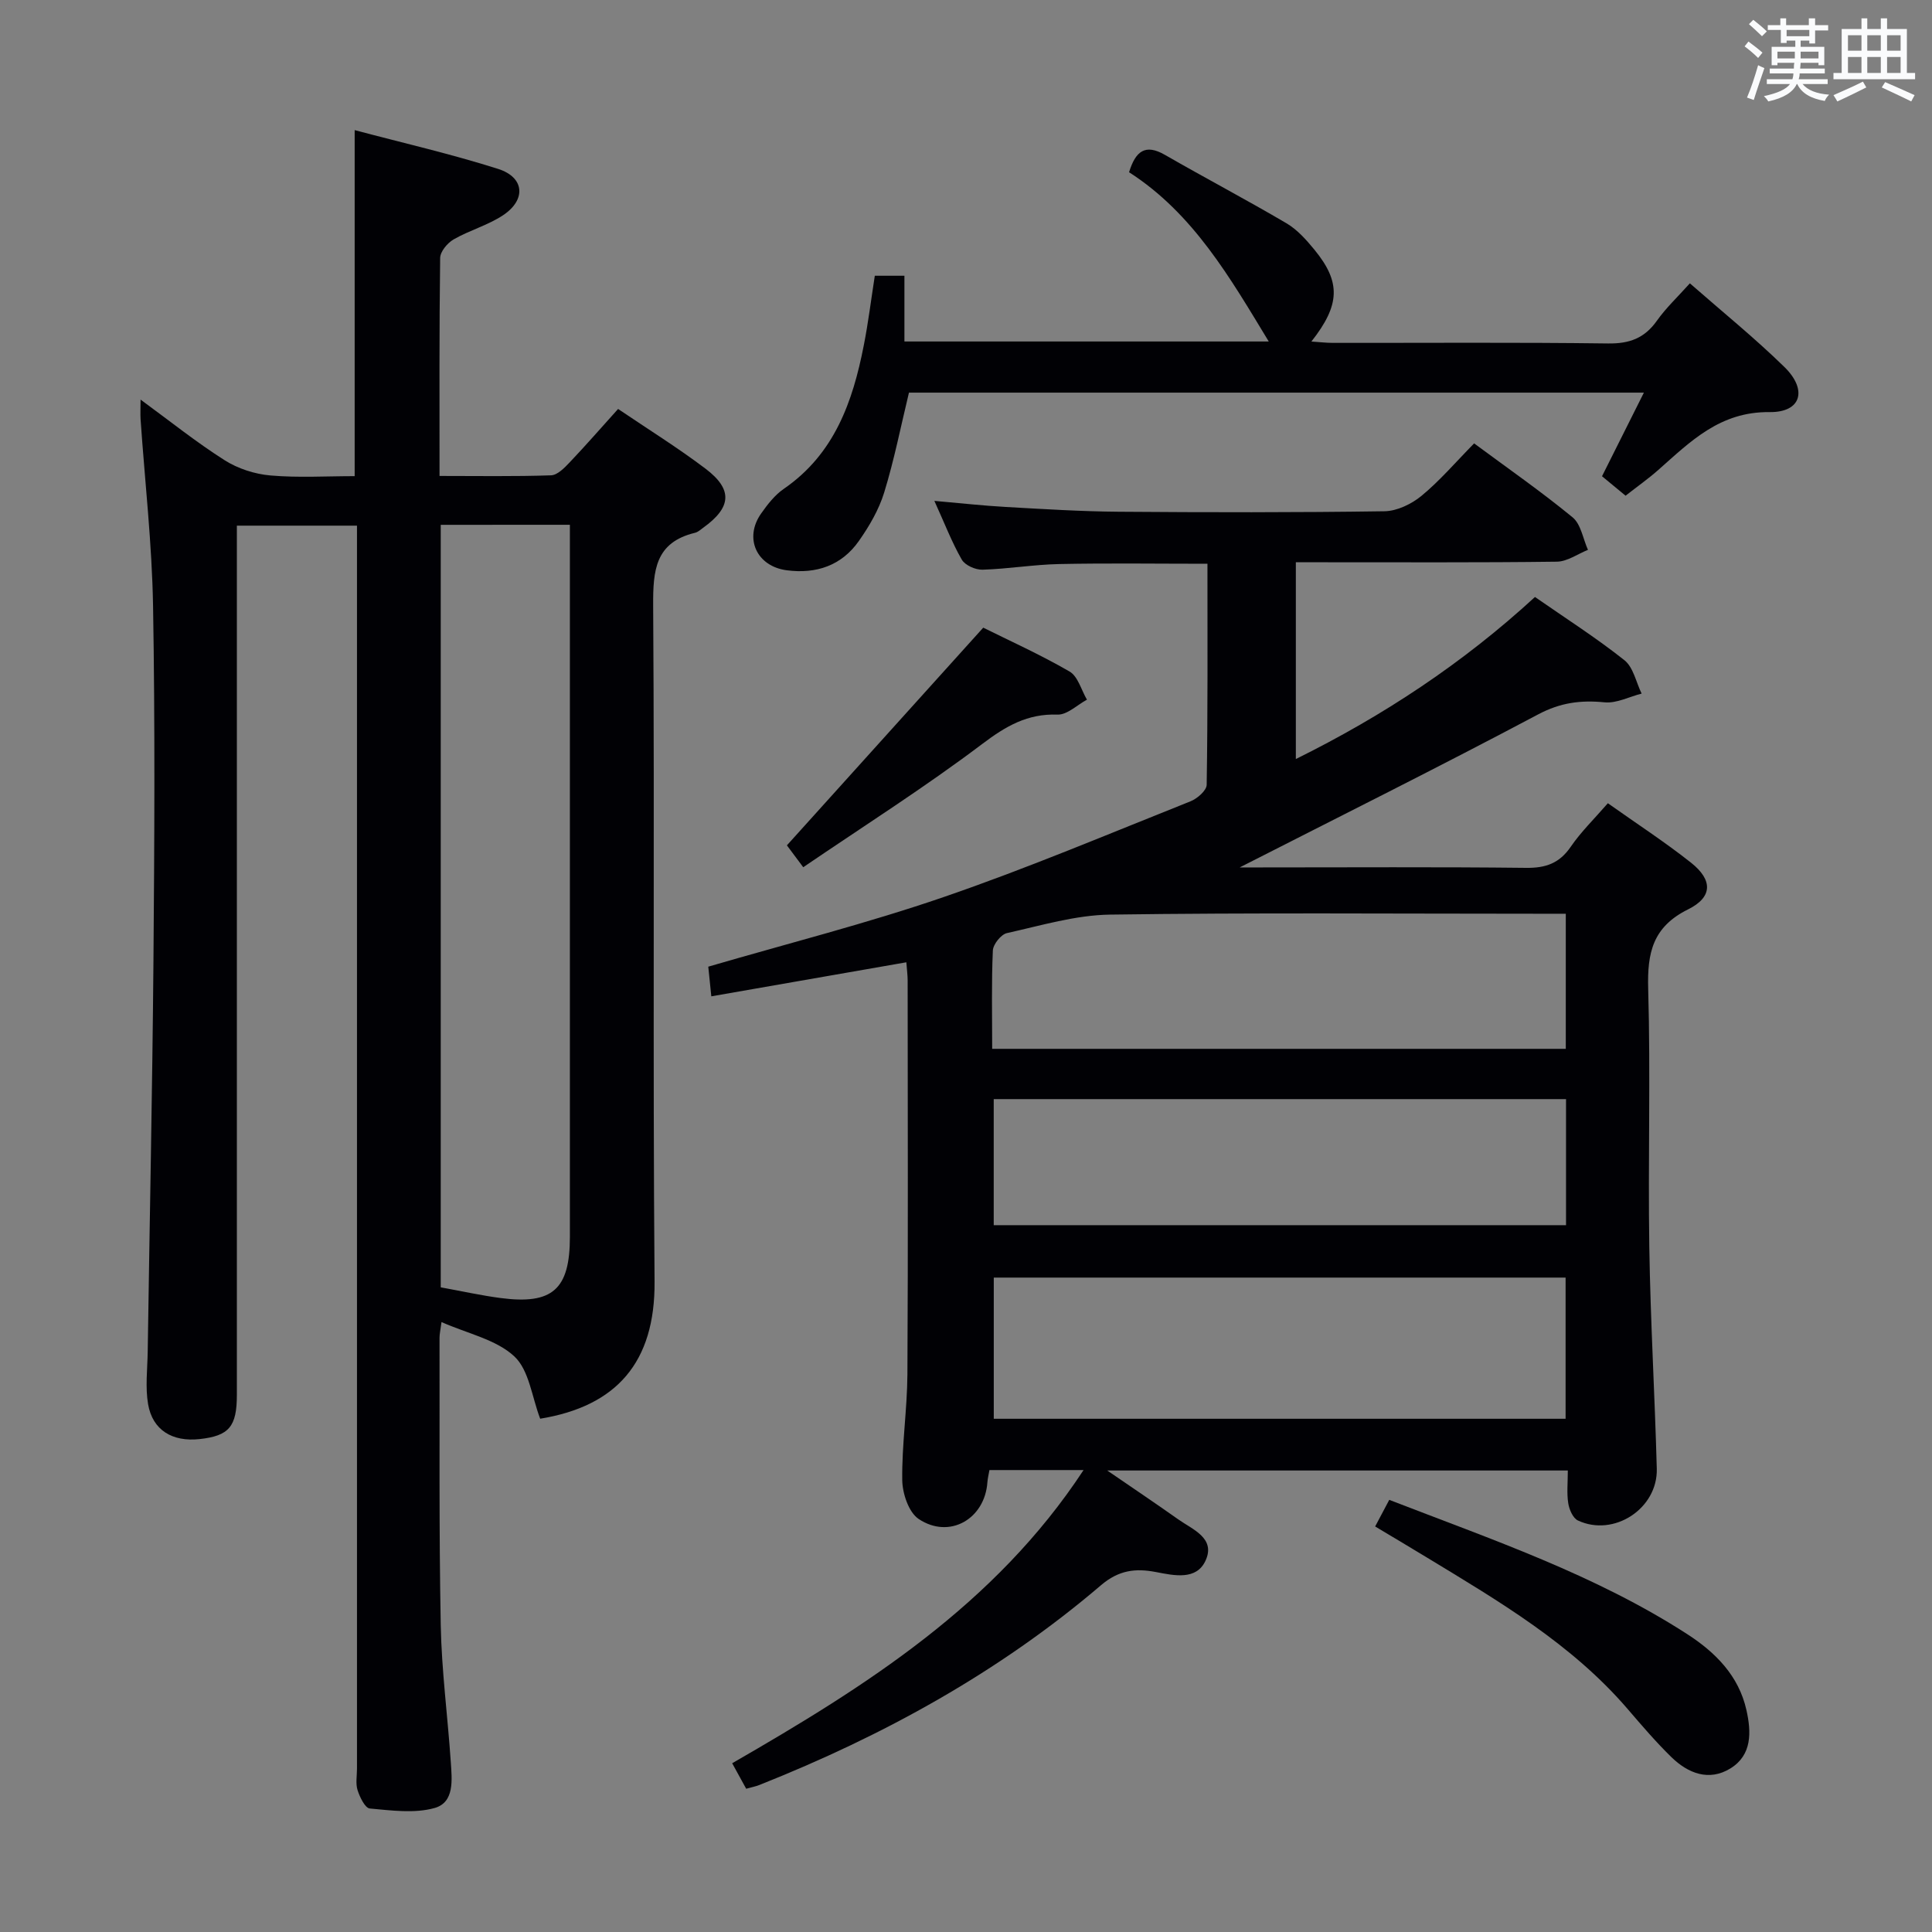<svg enable-background="new 0 0 400 400" viewBox="0 0 400 400" xmlns="http://www.w3.org/2000/svg"><rect x="0" y="0" width="400" height="400" fill="#808080" stroke="none"/><g fill="#010105"><path d="m249.99 116.72c-10.46 0-20.57-.15-30.68.06-5.31.11-10.59 1.01-15.9 1.17-1.45.04-3.6-.91-4.28-2.08-2.05-3.56-3.53-7.45-5.68-12.17 5.46.48 10.11 1 14.78 1.26 7.8.44 15.61.93 23.42.99 18.33.14 36.66.17 54.99-.1 2.61-.04 5.62-1.5 7.69-3.21 3.83-3.17 7.1-7.01 10.87-10.84 6.96 5.15 13.89 9.97 20.39 15.31 1.73 1.42 2.15 4.44 3.18 6.73-2.14.86-4.28 2.42-6.43 2.45-16.16.21-32.33.11-48.49.12-1.79 0-3.58 0-5.56 0v40.74c18.2-9 34.67-19.91 49.51-33.55 6.37 4.43 12.69 8.46 18.52 13.09 1.85 1.47 2.41 4.56 3.56 6.91-2.56.65-5.19 2.05-7.66 1.81-4.94-.49-9.15.05-13.75 2.49-20.52 10.89-41.32 21.25-61.8 31.69h4.3c18.33 0 36.66-.12 54.99.09 4.06.05 6.9-.94 9.24-4.36 2.13-3.11 4.89-5.79 7.69-9.02 5.93 4.21 11.79 8.01 17.23 12.32 4.49 3.56 4.51 7.12-.63 9.66-7.34 3.64-8.46 9.02-8.25 16.44.51 17.82-.05 35.66.23 53.49.24 15.29 1.14 30.58 1.55 45.87.22 8.26-8.89 14.21-16.33 10.72-1.03-.48-1.8-2.27-2-3.56-.33-2.09-.09-4.27-.09-6.79-31.68 0-62.91 0-95.36 0 5.36 3.68 10.05 6.82 14.66 10.09 3.01 2.14 7.85 3.9 5.69 8.58-1.89 4.1-6.46 3.09-10.29 2.35-4.19-.8-7.66-.42-11.36 2.74-21.07 17.99-45.06 31.16-70.74 41.36-.76.3-1.58.45-2.71.77-.87-1.58-1.72-3.14-2.9-5.28 27.67-15.94 54.44-32.81 72.75-60.7-6.88 0-13.08 0-19.49 0-.16.94-.36 1.73-.42 2.53-.53 7.62-7.88 11.85-14.24 7.59-2.06-1.38-3.35-5.27-3.39-8.03-.1-7.3 1.02-14.6 1.07-21.91.15-27.16.06-54.33.05-81.49 0-1.14-.16-2.29-.27-3.82-13.41 2.34-26.6 4.64-40.38 7.05-.24-2.32-.45-4.37-.63-6.14 16.46-4.81 32.85-8.95 48.78-14.43 17.26-5.93 34.11-13.06 51.07-19.81 1.4-.56 3.33-2.24 3.34-3.43.24-15.14.16-30.28.16-45.75zm-44.24 177.02h118.39c0-9.89 0-19.58 0-29.23-39.69 0-78.93 0-118.39 0zm-.33-76.59h118.76c0-9.52 0-18.6 0-27.97-2.23 0-4.06 0-5.88 0-29.49 0-58.99-.24-88.47.18-7.15.1-14.29 2.26-21.36 3.83-1.22.27-2.85 2.32-2.91 3.6-.3 6.63-.14 13.28-.14 20.36zm118.81 10.41c-39.69 0-79.02 0-118.49 0v26.1h118.49c0-8.91 0-17.48 0-26.1z"/><path d="m29.1 82.73c6.12 4.48 11.55 8.84 17.4 12.55 2.75 1.75 6.25 2.88 9.5 3.16 5.75.5 11.58.14 17.43.14 0-23.94 0-47.32 0-71.64 10.01 2.66 19.98 4.94 29.7 8.03 5.47 1.74 5.85 6.37 1.04 9.58-3.14 2.09-6.96 3.12-10.26 5.02-1.28.74-2.77 2.52-2.78 3.85-.2 14.82-.13 29.63-.13 45.12 7.88 0 15.5.13 23.09-.13 1.34-.05 2.8-1.57 3.89-2.72 3.31-3.48 6.47-7.12 9.99-11.02 6.17 4.18 12.36 8.02 18.13 12.39 5.68 4.31 5.34 8-.52 12.21-.54.39-1.08.9-1.69 1.04-8.23 1.99-8.7 7.76-8.66 15.05.31 46.65-.09 93.31.29 139.95.14 16.82-7.93 25.84-23.68 28.42-1.72-4.47-2.28-10.05-5.36-12.91-3.75-3.49-9.62-4.69-15.07-7.1-.23 1.72-.41 2.48-.41 3.24.04 19.83-.12 39.66.25 59.48.18 9.46 1.44 18.89 2.08 28.35.24 3.64.82 8.37-3.36 9.54-4.17 1.17-8.95.5-13.41.1-.98-.09-2.07-2.36-2.53-3.8-.43-1.36-.12-2.97-.12-4.47 0-83.64 0-167.28 0-250.92 0-1.99 0-3.98 0-6.41-8.29 0-16.32 0-24.87 0v6.02 173.95c0 6.58-1.62 8.48-7.73 9.15-5.63.61-9.73-1.86-10.65-7.23-.6-3.51-.14-7.21-.08-10.83.4-26.97.96-53.93 1.19-80.9.2-24.49.34-48.99-.08-73.47-.22-12.93-1.7-25.85-2.59-38.77-.06-1.08 0-2.18 0-4.02zm62.15 25.93v157.87c4.26.77 8.29 1.67 12.37 2.21 10.78 1.42 14.37-1.79 14.37-12.67 0-47.28 0-94.56 0-141.85 0-1.77 0-3.55 0-5.57-9.16.01-17.75.01-26.74.01z"/><path d="m181.12 57.09h6.13v13.61h75.43c-7.94-13.08-15.59-26.49-28.92-35.04 1.35-4.38 3.35-5.94 7.42-3.6 8.34 4.8 16.86 9.28 25.16 14.16 2.23 1.31 4.11 3.42 5.78 5.46 5.52 6.72 5.38 11.42-.61 19.03 1.68.11 3.06.28 4.44.28 19 .02 38-.13 57 .12 4.43.06 7.53-1.1 10.08-4.69 1.89-2.67 4.32-4.95 6.84-7.76 6.67 5.85 13.41 11.3 19.58 17.33 4.81 4.71 3.51 9.4-3.05 9.33-10.31-.12-16.37 6.06-23.05 11.96-2.1 1.86-4.41 3.48-6.79 5.35-1.67-1.38-3.19-2.63-4.88-4.03 2.86-5.7 5.64-11.25 8.67-17.31-51.31 0-101.75 0-152.16 0-1.68 6.95-3.05 13.92-5.13 20.68-1.1 3.57-3.09 6.98-5.26 10.06-3.57 5.07-8.81 6.84-14.91 6.04-6.22-.81-8.91-6.63-5.31-11.75 1.33-1.89 2.84-3.84 4.71-5.12 10.45-7.19 14.26-18 16.54-29.66.93-4.69 1.51-9.45 2.29-14.45z"/><path d="m284.71 316.04c1.1-2.07 1.93-3.63 2.92-5.51 21.23 8.22 42.62 15.48 61.71 27.81 5.8 3.75 10.65 8.59 12.24 15.71 1.02 4.55 1.19 9.3-3.31 12.08-4.43 2.73-8.76 1.04-12.22-2.33-3.2-3.12-6.12-6.54-9.04-9.94-11.58-13.49-26.66-22.33-41.58-31.39-3.39-2.06-6.81-4.09-10.72-6.43z"/><path d="m162.92 175.02c13.78-15.27 26.97-29.9 40.65-45.07 5.22 2.6 11.73 5.53 17.87 9.08 1.74 1.01 2.43 3.84 3.6 5.83-2.03 1.09-4.1 3.16-6.09 3.09-6.24-.22-10.69 2.38-15.59 6.08-11.88 8.97-24.5 16.97-37.06 25.52-1.81-2.42-2.86-3.83-3.38-4.53z"/></g><path d="m361.2 9.6.8-1c.9.7 1.9 1.4 2.9 2.3l-.9 1.1c-1-1-2-1.8-2.8-2.4zm.5 10.6c.9-2.1 1.6-4.3 2.3-6.7.4.2.8.4 1.3.6-.7 2.1-1.5 4.3-2.2 6.6zm.4-15.2.9-.9c1 .8 2 1.6 2.8 2.4l-1 1c-.9-.9-1.8-1.7-2.7-2.5zm12.5-1.2h1.2v1.4h2.7v1.1h-2.7v2.7h-1.2v-.6h-1.8v1.3h4.9v3.8h-1.2v-.5h-3.7c0 .4-.1.9-.1 1.2h5.1v1h-5.2c0 .5-.1.9-.2 1.2h6v1h-5.2c1.1 1.3 2.9 2 5.5 2.2-.4.4-.7.8-.9 1.3-2.9-.5-4.8-1.6-5.7-3.5h-.1c-.8 1.7-2.7 2.9-5.9 3.6-.2-.4-.6-.8-.9-1.1 2.8-.6 4.6-1.4 5.4-2.5h-4.8v-1h5.3c.1-.3.2-.7.2-1.2h-4.9v-1h5c0-.4 0-.8.1-1.2h-3.5v.5h-1.2v-3.8h4.9v-1.3h-1.8v.5h-1.2v-2.7h-2.7v-1h2.6v-1.4h1.2v1.4h4.7v-1.4zm-6.6 8.3h3.6c0-.4 0-.9 0-1.4h-3.6zm1.9-4.6h4.7v-1.3h-4.7zm6.6 3.2h-3.7v1.4h3.7z" fill="#fafbfc"/><path d="m385.3 3.8h1.3v2.2h2.8v-2.2h1.3v2.2h4.1v9.1h1.7v1.3h-16.9v-1.3h1.7v-9.1h4.1v-2.2zm.4 13.1.7 1.2c-1.8.9-3.8 1.9-6 2.9-.2-.4-.5-.8-.8-1.3 2.3-1 4.3-1.9 6.1-2.8zm-3.1-6.4h2.8v-3.2h-2.8zm0 4.6h2.8v-3.3h-2.8zm4-4.6h2.8v-3.2h-2.8zm0 4.6h2.8v-3.3h-2.8zm3.7 1.9c2.1.9 4.1 1.8 6.1 2.7l-.7 1.3c-2.2-1.1-4.2-2-6.1-2.9zm3.2-9.7h-2.8v3.2h2.8zm-2.8 7.8h2.8v-3.3h-2.8z" fill="#fafbfc"/></svg>